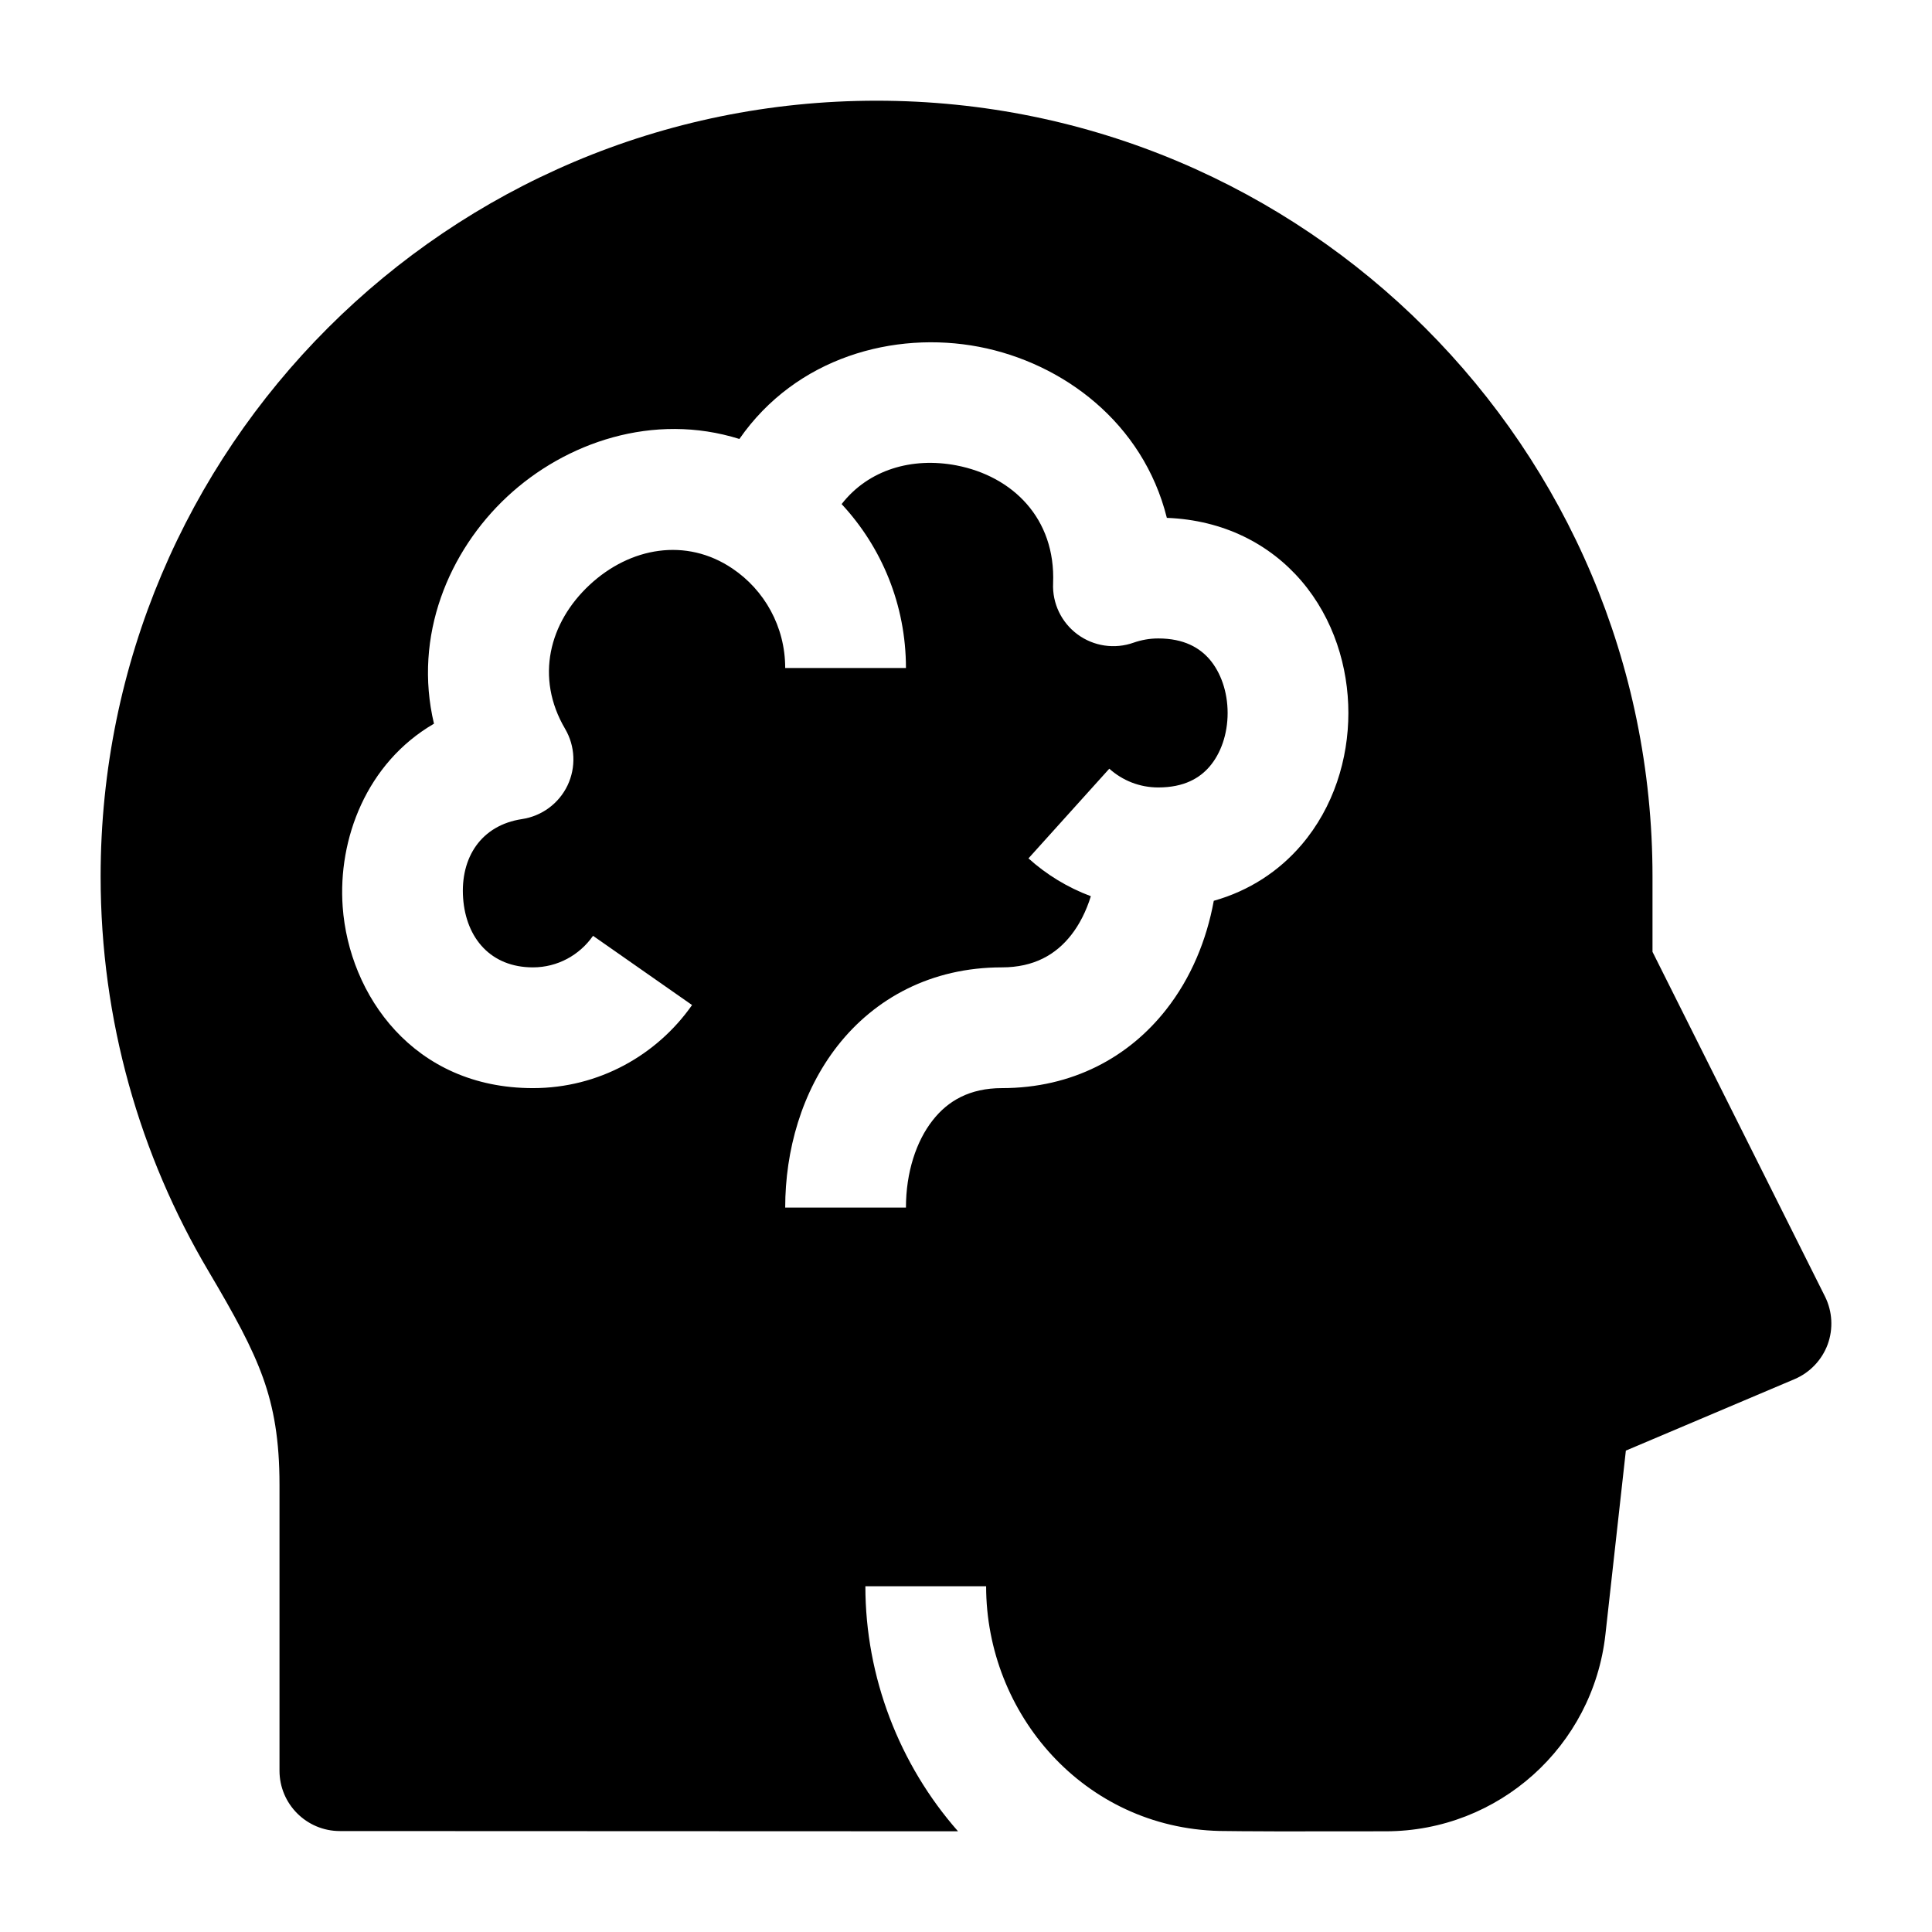 <svg width="24" height="24" viewBox="0 0 24 24" xmlns="http://www.w3.org/2000/svg">
    <path fill-rule="evenodd" clip-rule="evenodd" d="M1.25 10.888C1.25 5.565 5.566 1.251 10.889 1.251C16.212 1.251 20.528 5.565 20.528 10.888V11.824L22.671 16.106C22.763 16.291 22.775 16.507 22.704 16.701C22.632 16.895 22.483 17.051 22.293 17.132L20.197 18.02L19.943 20.305C19.788 21.694 18.616 22.747 17.217 22.749C17.014 22.75 16.538 22.75 15.882 22.75C15.528 22.749 15.261 22.747 15.15 22.745C13.464 22.704 12.25 21.29 12.25 19.705H10.75C10.75 20.832 11.172 21.921 11.901 22.749L4.222 22.746C3.808 22.746 3.472 22.41 3.472 21.996V18.446C3.472 17.884 3.4 17.487 3.268 17.117C3.129 16.73 2.917 16.344 2.59 15.791C1.738 14.354 1.25 12.677 1.25 10.888ZM16.167 7.217C15.772 6.756 15.197 6.46 14.495 6.433C14.2 5.25 13.203 4.508 12.161 4.308C11.107 4.107 9.89 4.438 9.185 5.453C8.119 5.119 7.026 5.493 6.3 6.17C5.575 6.846 5.132 7.899 5.391 8.99C4.552 9.478 4.196 10.424 4.257 11.265C4.335 12.357 5.133 13.517 6.62 13.517C7.44 13.517 8.162 13.106 8.597 12.485L7.367 11.625C7.2 11.864 6.927 12.017 6.62 12.017C6.099 12.017 5.789 11.657 5.753 11.157C5.717 10.654 5.976 10.252 6.484 10.175C6.73 10.138 6.942 9.982 7.05 9.757C7.157 9.532 7.146 9.269 7.02 9.054C6.644 8.415 6.825 7.731 7.323 7.267C7.827 6.797 8.524 6.674 9.099 7.063C9.494 7.329 9.754 7.782 9.754 8.298H11.254C11.254 7.512 10.951 6.795 10.455 6.262C10.79 5.832 11.331 5.677 11.879 5.781C12.578 5.915 13.115 6.439 13.082 7.246C13.071 7.495 13.185 7.733 13.386 7.881C13.587 8.029 13.848 8.067 14.083 7.983C14.178 7.95 14.28 7.931 14.388 7.931C14.711 7.931 14.904 8.049 15.027 8.192C15.163 8.352 15.25 8.59 15.25 8.857C15.25 9.124 15.163 9.362 15.027 9.521C14.904 9.665 14.711 9.782 14.388 9.782C14.155 9.782 13.943 9.695 13.78 9.549L12.776 10.663C13 10.865 13.262 11.025 13.551 11.133C13.493 11.32 13.409 11.485 13.306 11.616C13.117 11.857 12.846 12.017 12.446 12.017C11.568 12.017 10.868 12.401 10.405 12.991C9.958 13.562 9.754 14.293 9.754 15.001H11.254C11.254 14.563 11.382 14.176 11.586 13.917C11.774 13.676 12.045 13.517 12.446 13.517C13.323 13.517 14.023 13.132 14.486 12.542C14.796 12.148 14.989 11.677 15.078 11.19C15.519 11.066 15.888 10.822 16.167 10.496C16.568 10.027 16.75 9.428 16.75 8.857C16.75 8.286 16.568 7.686 16.167 7.217Z"/>
</svg>
